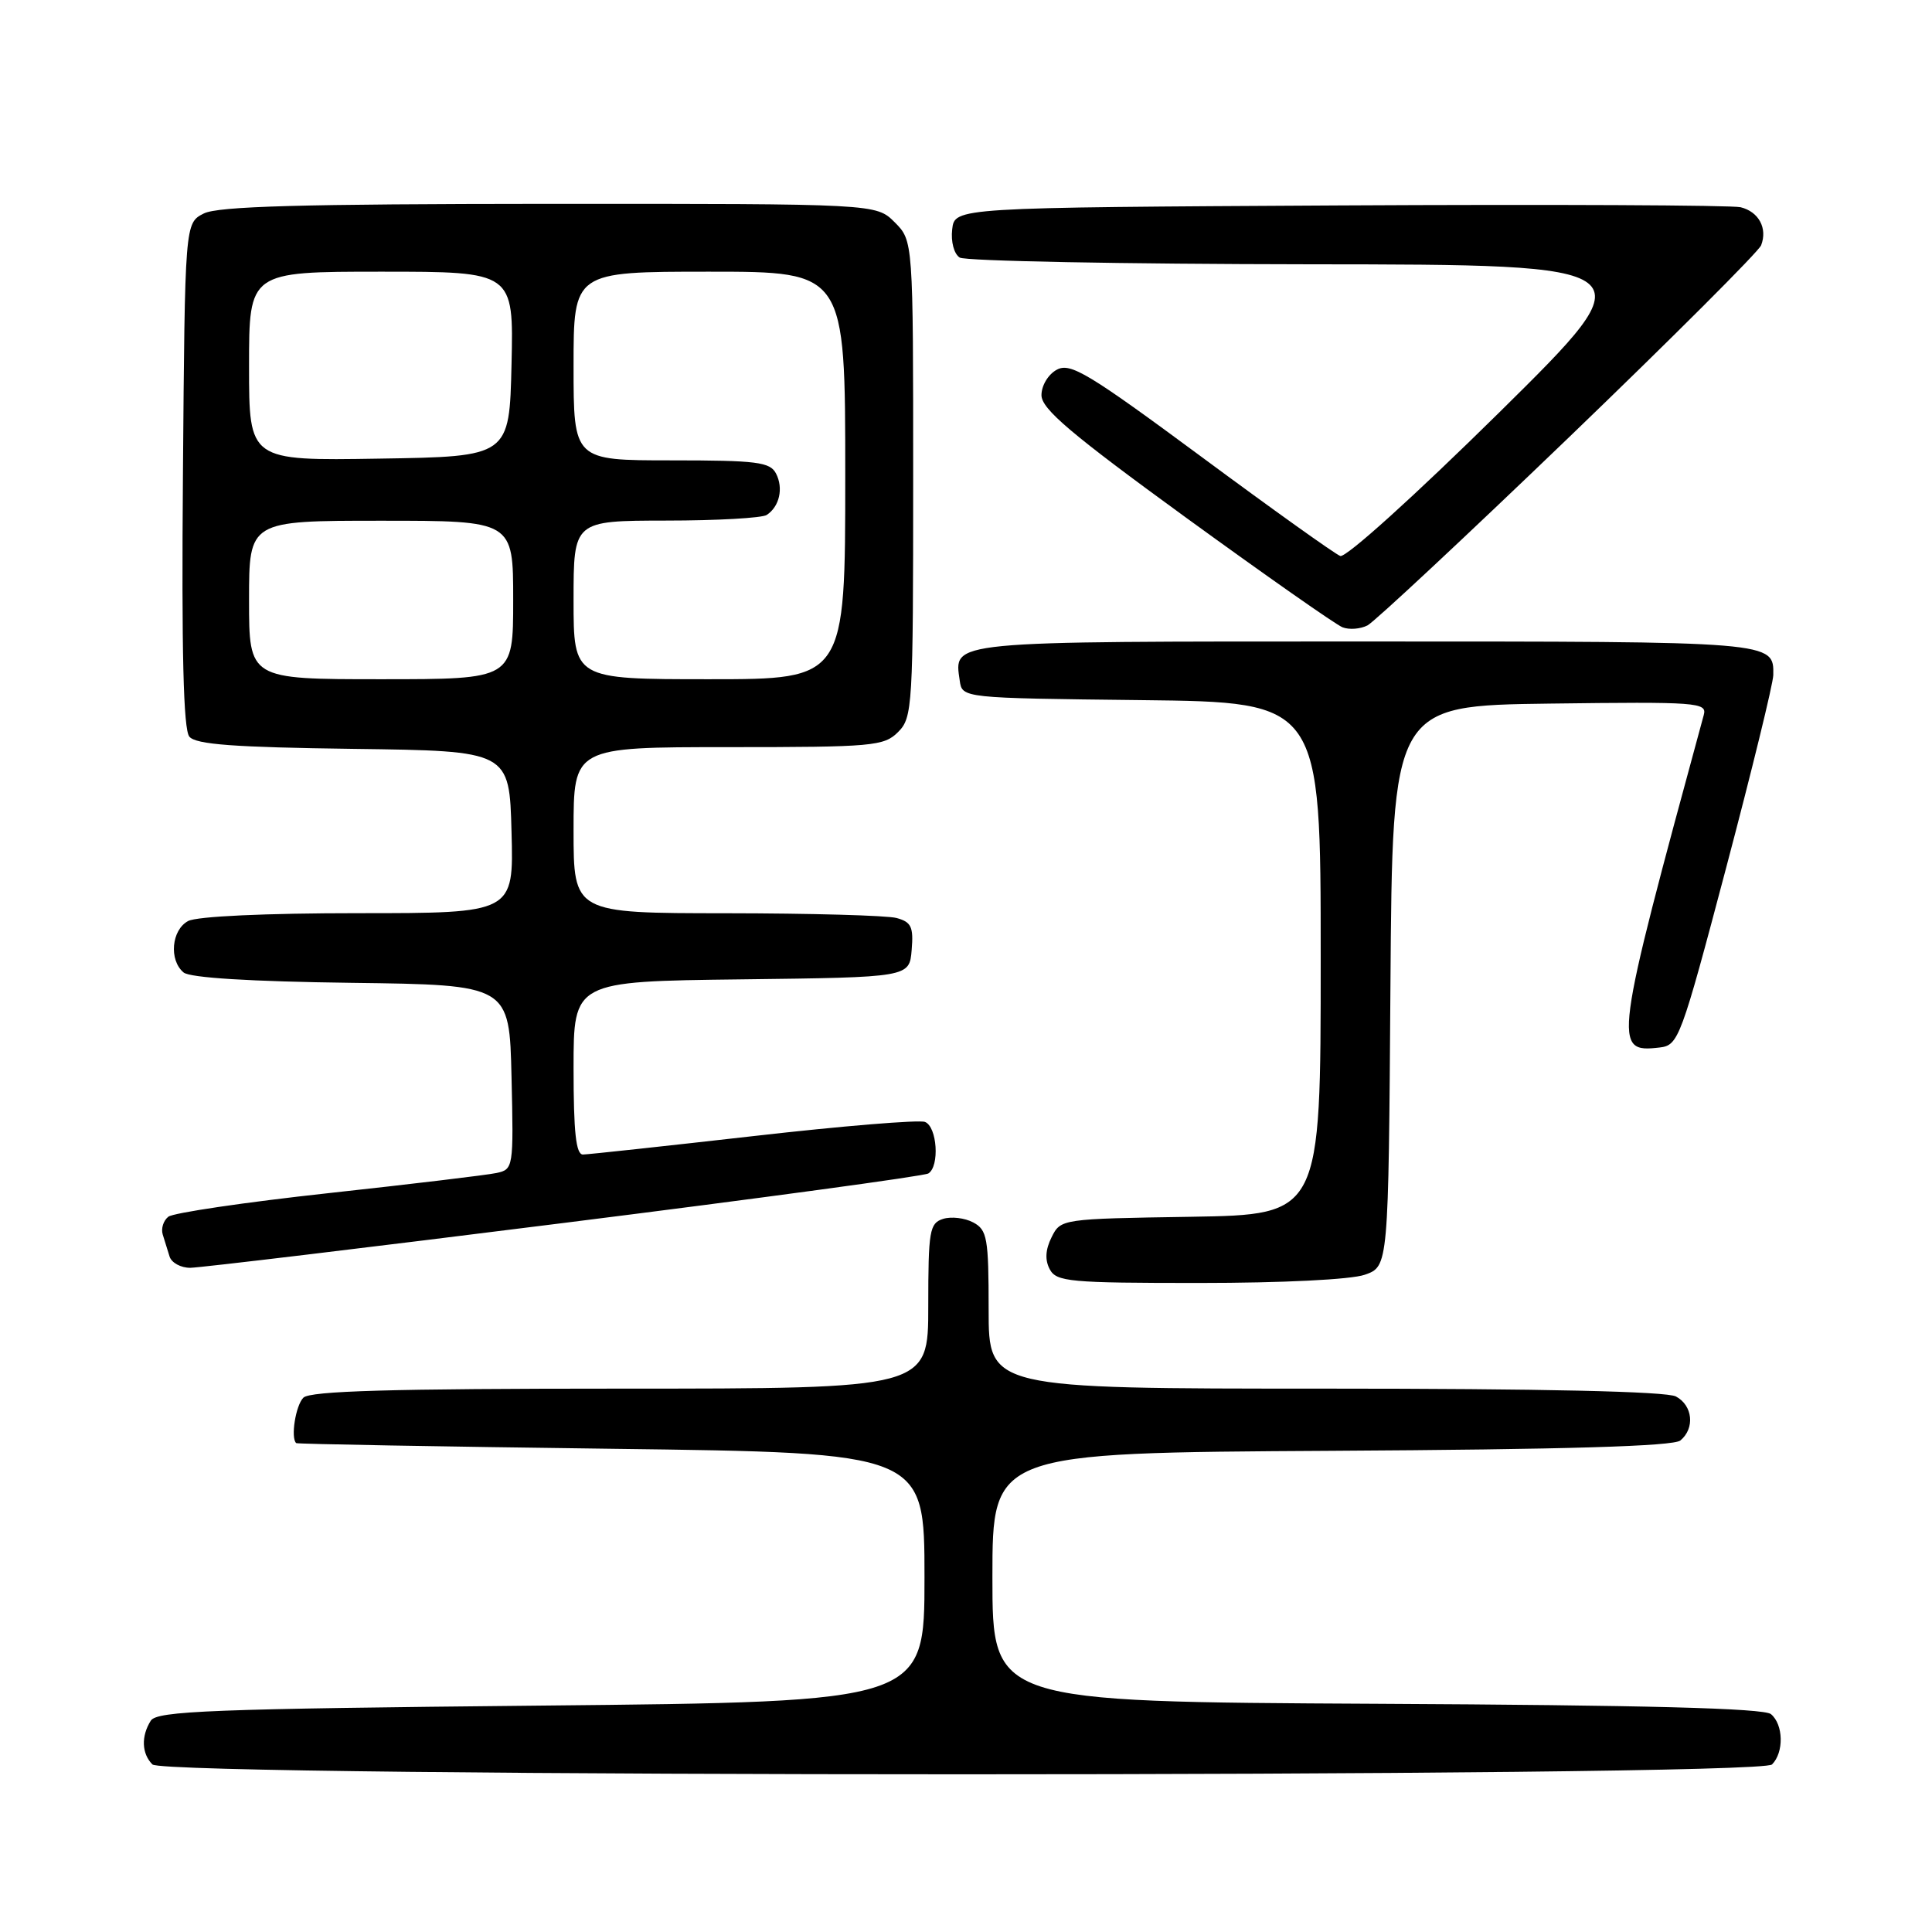 <?xml version="1.0" encoding="UTF-8" standalone="no"?>
<!DOCTYPE svg PUBLIC "-//W3C//DTD SVG 1.1//EN" "http://www.w3.org/Graphics/SVG/1.1/DTD/svg11.dtd" >
<svg xmlns="http://www.w3.org/2000/svg" xmlns:xlink="http://www.w3.org/1999/xlink" version="1.1" viewBox="0 0 256 256">
 <g >
 <path fill="currentColor"
d=" M 234.80 233.80 C 236.40 232.20 236.32 228.51 234.66 227.13 C 233.72 226.35 217.98 225.94 182.41 225.76 C 131.50 225.50 131.50 225.50 131.50 209.00 C 131.50 192.50 131.50 192.50 176.41 192.24 C 207.54 192.06 221.73 191.64 222.66 190.87 C 224.61 189.25 224.30 186.23 222.07 185.04 C 220.82 184.37 204.37 184.00 175.57 184.00 C 131.00 184.00 131.00 184.00 131.00 173.54 C 131.00 164.03 130.81 162.97 128.96 161.98 C 127.84 161.38 126.04 161.17 124.96 161.51 C 123.17 162.08 123.00 163.08 123.00 173.07 C 123.00 184.00 123.00 184.00 82.20 184.00 C 51.80 184.00 41.09 184.31 40.20 185.20 C 39.17 186.23 38.49 190.55 39.25 191.22 C 39.39 191.34 58.17 191.68 81.00 191.97 C 122.50 192.50 122.50 192.50 122.50 209.00 C 122.50 225.50 122.50 225.50 71.71 226.00 C 28.03 226.43 20.79 226.71 19.98 228.00 C 18.68 230.06 18.77 232.37 20.20 233.80 C 21.94 235.54 233.06 235.54 234.80 233.80 Z  M 180.84 168.91 C 183.98 167.81 183.98 167.81 184.24 130.66 C 184.50 93.50 184.50 93.50 205.37 93.23 C 224.93 92.98 226.21 93.07 225.76 94.73 C 213.82 138.61 213.69 139.52 219.91 138.80 C 222.41 138.51 222.72 137.66 228.72 115.00 C 232.14 102.07 234.95 90.58 234.97 89.45 C 235.04 84.98 235.26 85.00 180.92 85.00 C 125.13 85.00 126.42 84.88 127.17 90.19 C 127.50 92.50 127.50 92.50 151.25 92.77 C 175.00 93.04 175.00 93.04 175.00 126.99 C 175.00 160.95 175.00 160.95 157.78 161.23 C 140.65 161.50 140.55 161.51 139.34 163.94 C 138.52 165.59 138.44 166.96 139.10 168.19 C 139.98 169.84 141.74 170.00 158.89 170.00 C 169.92 170.00 179.00 169.55 180.84 168.91 Z  M 74.76 162.04 C 100.76 158.78 122.47 155.83 123.01 155.49 C 124.53 154.55 124.18 149.28 122.56 148.66 C 121.77 148.36 111.53 149.20 99.81 150.54 C 88.09 151.87 77.94 152.97 77.25 152.98 C 76.32 153.00 76.00 150.05 76.00 141.52 C 76.00 130.04 76.00 130.04 98.25 129.77 C 120.50 129.50 120.50 129.50 120.80 125.88 C 121.06 122.82 120.75 122.17 118.80 121.64 C 117.54 121.30 107.39 121.02 96.25 121.01 C 76.00 121.00 76.00 121.00 76.00 110.00 C 76.00 99.00 76.00 99.00 96.50 99.00 C 115.67 99.00 117.13 98.87 119.00 97.00 C 120.92 95.08 121.00 93.67 121.00 63.45 C 121.00 31.91 121.00 31.91 118.55 29.45 C 116.09 27.00 116.09 27.00 72.80 27.01 C 39.90 27.03 28.90 27.33 27.00 28.29 C 24.50 29.56 24.50 29.56 24.24 62.91 C 24.05 86.41 24.30 96.66 25.09 97.61 C 25.95 98.65 31.01 99.02 46.86 99.23 C 67.50 99.50 67.50 99.50 67.78 110.25 C 68.07 121.00 68.07 121.00 47.47 121.00 C 35.18 121.00 26.09 121.42 24.93 122.04 C 22.72 123.22 22.36 127.22 24.33 128.86 C 25.18 129.56 33.20 130.06 46.58 130.23 C 67.50 130.50 67.50 130.50 67.78 142.72 C 68.06 154.74 68.02 154.95 65.78 155.43 C 64.53 155.70 54.50 156.90 43.50 158.10 C 32.50 159.30 22.96 160.71 22.31 161.22 C 21.65 161.73 21.32 162.79 21.56 163.57 C 21.80 164.36 22.21 165.68 22.47 166.50 C 22.73 167.32 23.96 168.00 25.22 167.99 C 26.47 167.98 48.77 165.31 74.76 162.04 Z  M 207.84 58.00 C 221.56 44.80 233.04 33.33 233.36 32.50 C 234.23 30.24 233.04 28.05 230.64 27.46 C 229.46 27.18 205.55 27.07 177.50 27.22 C 126.50 27.50 126.50 27.50 126.17 30.39 C 125.98 32.03 126.41 33.65 127.17 34.13 C 127.90 34.59 148.75 34.99 173.50 35.02 C 218.50 35.06 218.50 35.06 198.69 54.62 C 187.42 65.73 178.32 73.95 177.59 73.67 C 176.88 73.40 168.60 67.49 159.20 60.53 C 144.24 49.47 141.84 48.02 140.05 48.98 C 138.90 49.59 138.00 51.08 138.00 52.36 C 138.00 54.19 141.90 57.49 157.14 68.58 C 167.67 76.23 177.01 82.78 177.89 83.12 C 178.78 83.47 180.26 83.35 181.20 82.87 C 182.13 82.38 194.12 71.19 207.84 58.00 Z  M 33.00 79.50 C 33.00 69.00 33.00 69.00 50.50 69.00 C 68.00 69.00 68.00 69.00 68.00 79.50 C 68.00 90.00 68.00 90.00 50.50 90.00 C 33.00 90.00 33.00 90.00 33.00 79.50 Z  M 76.00 79.50 C 76.00 69.00 76.00 69.00 88.25 68.98 C 94.99 68.98 101.00 68.64 101.60 68.23 C 103.29 67.11 103.83 64.69 102.83 62.75 C 102.04 61.22 100.30 61.00 88.96 61.00 C 76.00 61.00 76.00 61.00 76.00 48.50 C 76.00 36.00 76.00 36.00 94.00 36.00 C 112.00 36.00 112.00 36.00 112.00 63.00 C 112.00 90.00 112.00 90.00 94.00 90.00 C 76.00 90.00 76.00 90.00 76.00 79.50 Z  M 33.00 48.52 C 33.00 36.00 33.00 36.00 50.53 36.00 C 68.06 36.00 68.06 36.00 67.78 48.25 C 67.50 60.50 67.50 60.50 50.25 60.77 C 33.00 61.05 33.00 61.05 33.00 48.52 Z "/>
</g>
</svg>